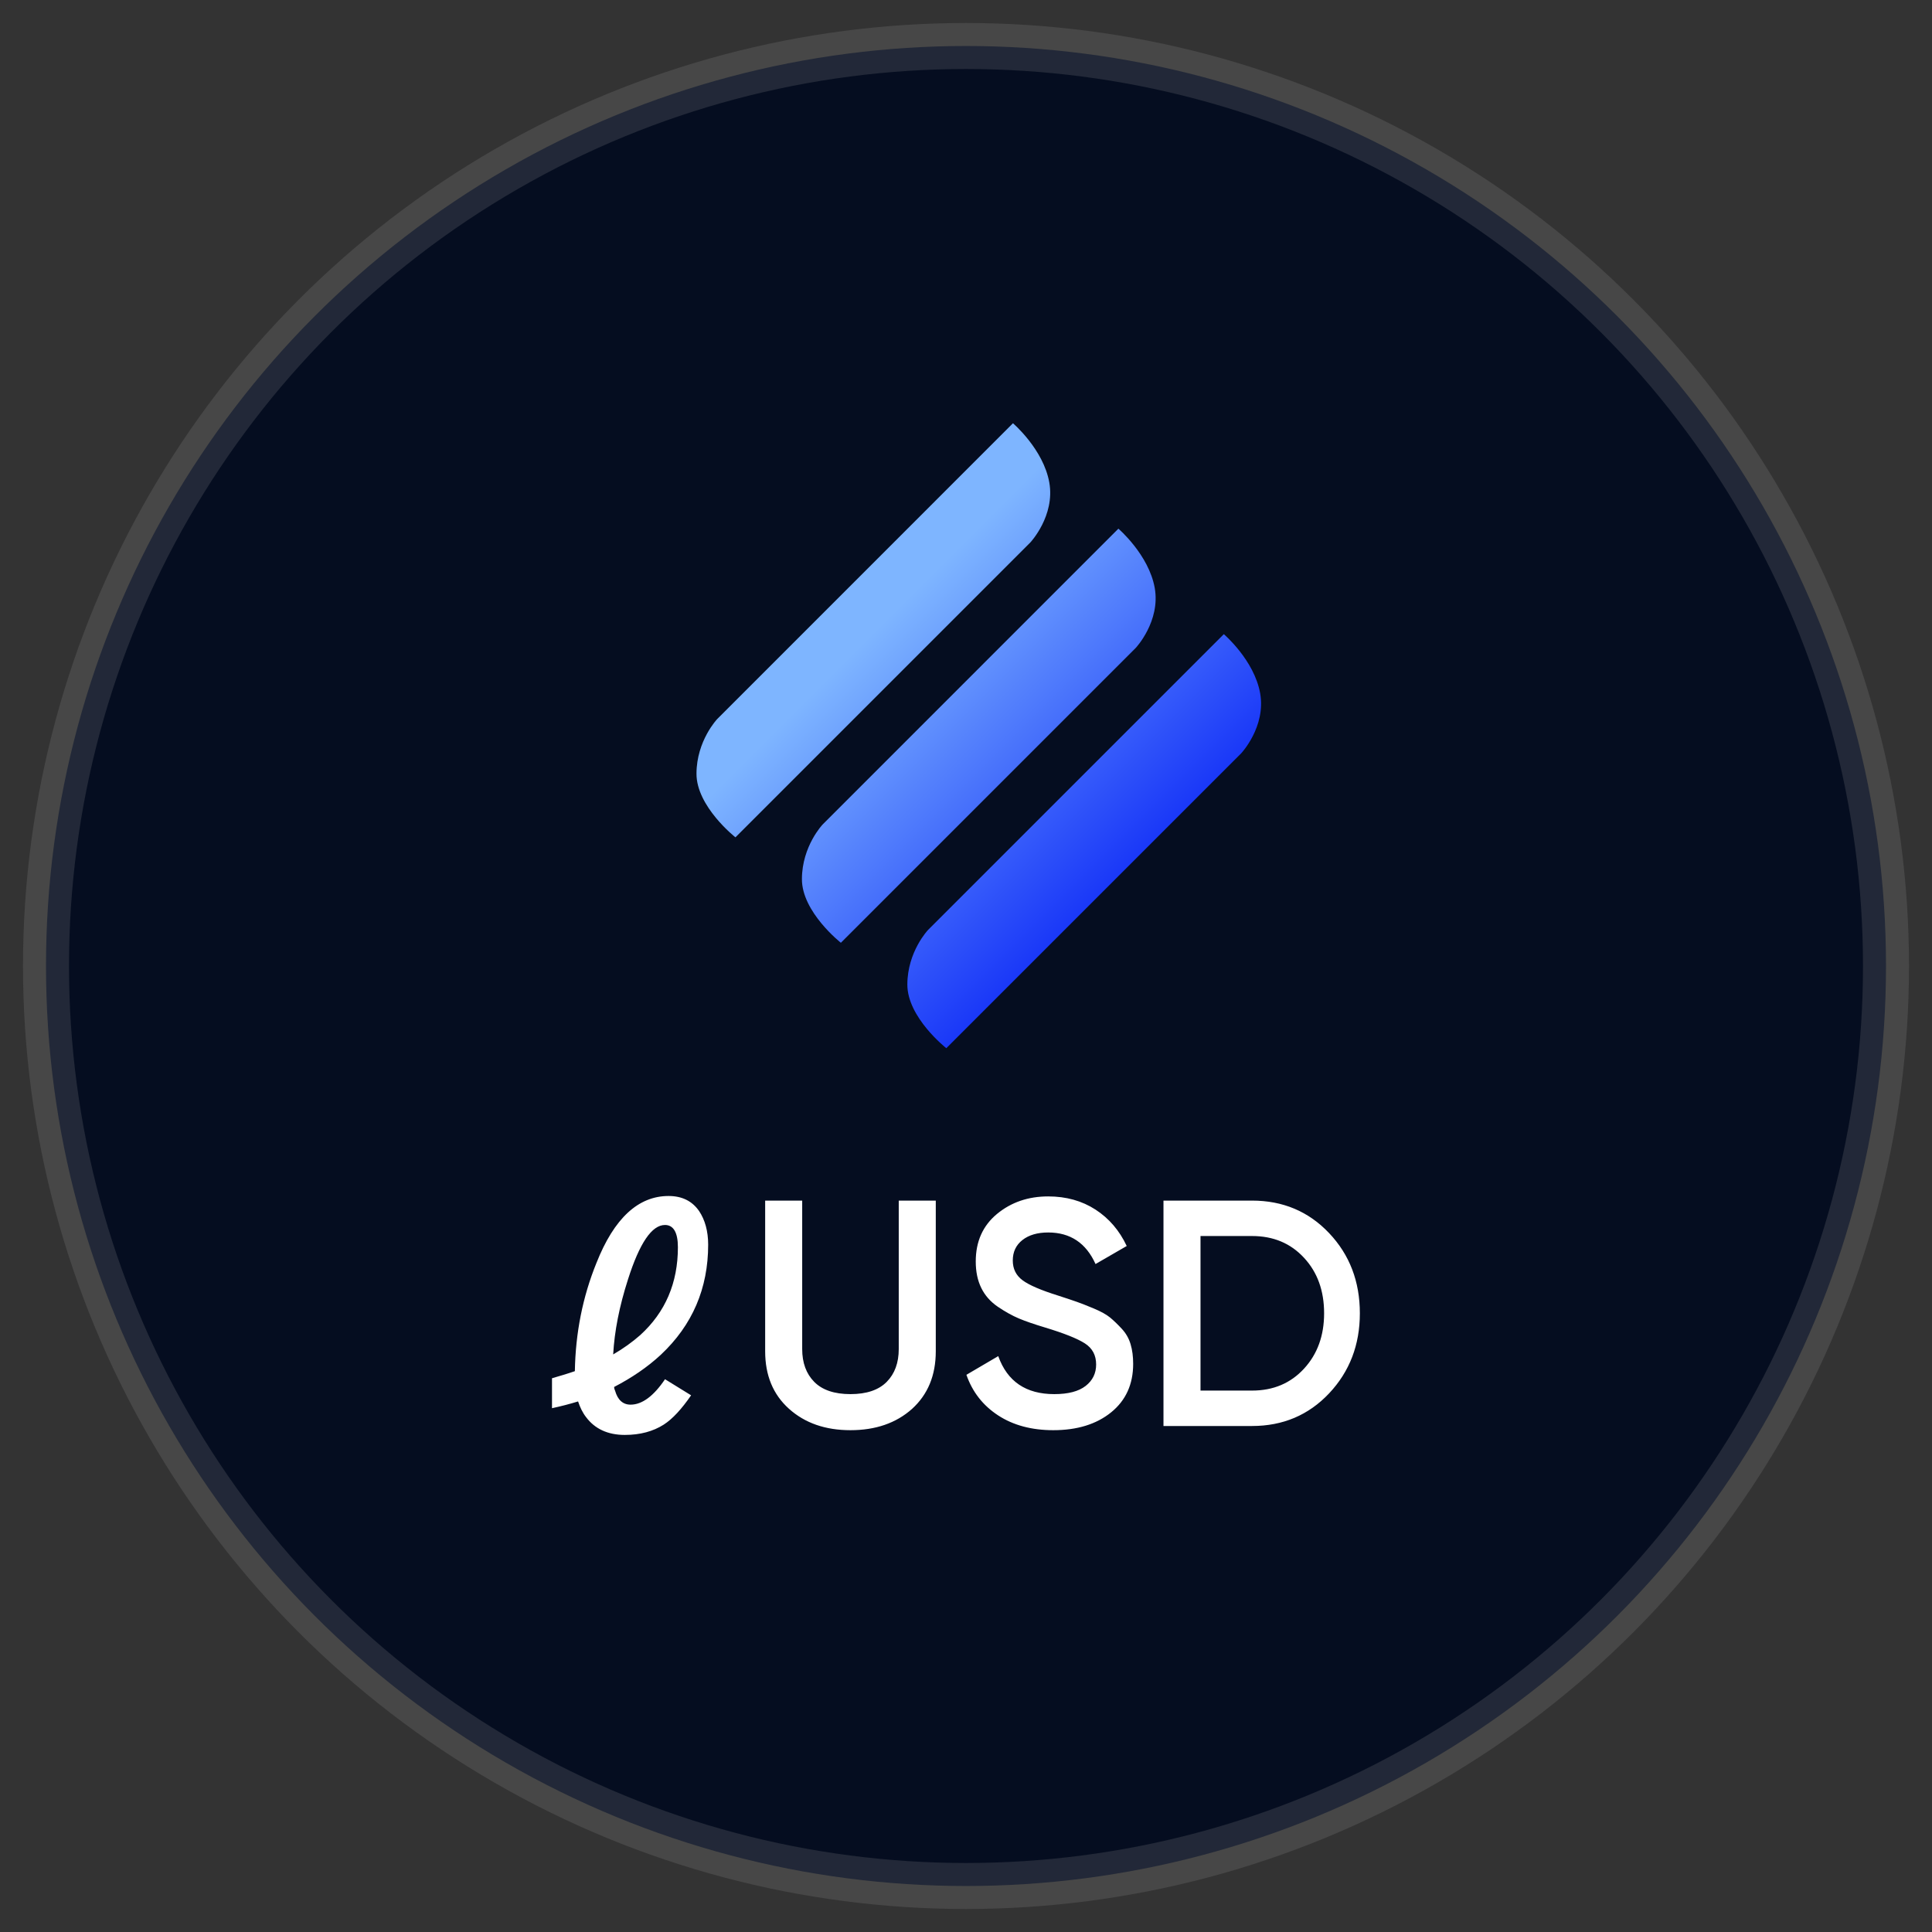 <svg width="42" height="42" viewBox="0 0 42 42" fill="none" xmlns="http://www.w3.org/2000/svg">
<rect x="0" y="0" width="42" height="42" fill="#333333" stroke="none"/>
<circle cx="21" cy="21" r="20" fill="#050D20" stroke="#99999A" stroke-opacity="0.2"/>
<path fill-rule="evenodd" clip-rule="evenodd" d="M22.4 11.791L15.988 18.203C15.988 18.203 15.137 17.534 15.141 16.816C15.144 16.099 15.592 15.631 15.592 15.631L22.021 9.201C22.021 9.201 22.683 9.766 22.811 10.49C22.939 11.215 22.4 11.791 22.4 11.791ZM18.28 20.495L24.692 14.083C24.692 14.083 25.231 13.507 25.103 12.782C24.974 12.058 24.313 11.493 24.313 11.493L17.884 17.923C17.884 17.923 17.436 18.391 17.433 19.108C17.429 19.826 18.28 20.495 18.28 20.495ZM20.572 22.787L26.984 16.375C26.984 16.375 27.523 15.799 27.395 15.074C27.267 14.35 26.605 13.786 26.605 13.786L20.176 20.215C20.176 20.215 19.728 20.683 19.725 21.4C19.721 22.118 20.572 22.787 20.572 22.787Z" fill="url(#paint0_linear_217_25716)"/>
<path fill-rule="evenodd" clip-rule="evenodd" d="M13.582 31.194C13.918 31.194 14.198 31.117 14.429 30.97C14.625 30.844 14.821 30.627 15.024 30.333L14.457 29.983C14.212 30.347 13.96 30.536 13.708 30.536C13.54 30.536 13.428 30.431 13.372 30.235C13.358 30.207 13.351 30.179 13.351 30.151C13.729 29.955 14.072 29.724 14.366 29.451C15.052 28.807 15.395 28.009 15.395 27.057C15.395 26.763 15.325 26.518 15.199 26.329C15.045 26.105 14.821 26 14.534 26C13.876 26 13.351 26.483 12.966 27.456C12.665 28.198 12.511 28.982 12.497 29.808C12.336 29.864 12.168 29.913 12 29.962L12 29.962L12 29.962V30.613C12.196 30.571 12.385 30.522 12.567 30.466C12.609 30.592 12.665 30.711 12.742 30.809C12.931 31.061 13.211 31.194 13.582 31.194ZM13.33 29.444C13.358 28.94 13.463 28.401 13.652 27.813C13.904 27.022 14.17 26.63 14.457 26.63C14.639 26.63 14.737 26.791 14.737 27.113C14.737 27.89 14.464 28.527 13.918 29.024C13.743 29.178 13.547 29.318 13.33 29.444ZM22.898 31.091C23.416 31.091 23.835 30.962 24.155 30.703C24.475 30.444 24.634 30.092 24.634 29.649C24.634 29.49 24.616 29.348 24.578 29.222C24.541 29.096 24.477 28.984 24.386 28.886C24.295 28.788 24.21 28.706 24.131 28.641C24.051 28.576 23.933 28.51 23.777 28.445C23.621 28.38 23.499 28.332 23.413 28.302C23.327 28.271 23.19 28.226 23.003 28.165C22.63 28.048 22.372 27.938 22.23 27.832C22.088 27.727 22.017 27.584 22.017 27.402C22.017 27.215 22.087 27.067 22.227 26.957C22.366 26.848 22.553 26.793 22.787 26.793C23.267 26.793 23.61 27.022 23.816 27.479L24.494 27.087C24.336 26.751 24.11 26.487 23.816 26.296C23.521 26.105 23.178 26.009 22.787 26.009C22.352 26.009 21.982 26.136 21.674 26.39C21.366 26.645 21.212 26.989 21.212 27.423C21.212 27.642 21.251 27.834 21.331 27.997C21.41 28.16 21.53 28.297 21.691 28.407C21.852 28.516 22.005 28.601 22.149 28.662C22.294 28.723 22.483 28.788 22.716 28.858C23.132 28.984 23.421 29.099 23.584 29.204C23.748 29.309 23.829 29.462 23.829 29.663C23.829 29.854 23.754 30.009 23.602 30.128C23.45 30.247 23.223 30.307 22.919 30.307C22.303 30.307 21.898 30.032 21.701 29.481L21.009 29.887C21.139 30.26 21.369 30.554 21.698 30.769C22.027 30.984 22.427 31.091 22.898 31.091ZM18.488 31.091C19.035 31.091 19.48 30.937 19.826 30.629C20.171 30.316 20.343 29.899 20.343 29.376V26.1H19.538V29.327C19.538 29.626 19.451 29.864 19.276 30.041C19.101 30.218 18.838 30.307 18.488 30.307C18.139 30.307 17.876 30.218 17.701 30.041C17.526 29.864 17.439 29.626 17.439 29.327V26.1H16.634V29.376C16.634 29.899 16.806 30.315 17.151 30.625C17.497 30.936 17.942 31.091 18.488 31.091ZM28.894 30.29C28.448 30.763 27.89 31 27.218 31H25.293V26.1H27.218C27.89 26.1 28.448 26.336 28.894 26.807C29.34 27.278 29.562 27.859 29.562 28.55C29.562 29.236 29.34 29.816 28.894 30.29ZM27.218 30.23H26.098V26.87H27.218C27.68 26.87 28.056 27.027 28.348 27.343C28.64 27.657 28.785 28.06 28.785 28.55C28.785 29.035 28.64 29.437 28.348 29.754C28.056 30.071 27.68 30.23 27.218 30.23Z" fill="white"/>
<defs>
<linearGradient id="paint0_linear_217_25716" x1="15.712" y1="17.014" x2="21.028" y2="22.331" gradientUnits="userSpaceOnUse">
<stop stop-color="#7EB5FF"/>
<stop offset="1" stop-color="#1A38F8"/>
</linearGradient>
</defs>
</svg>
